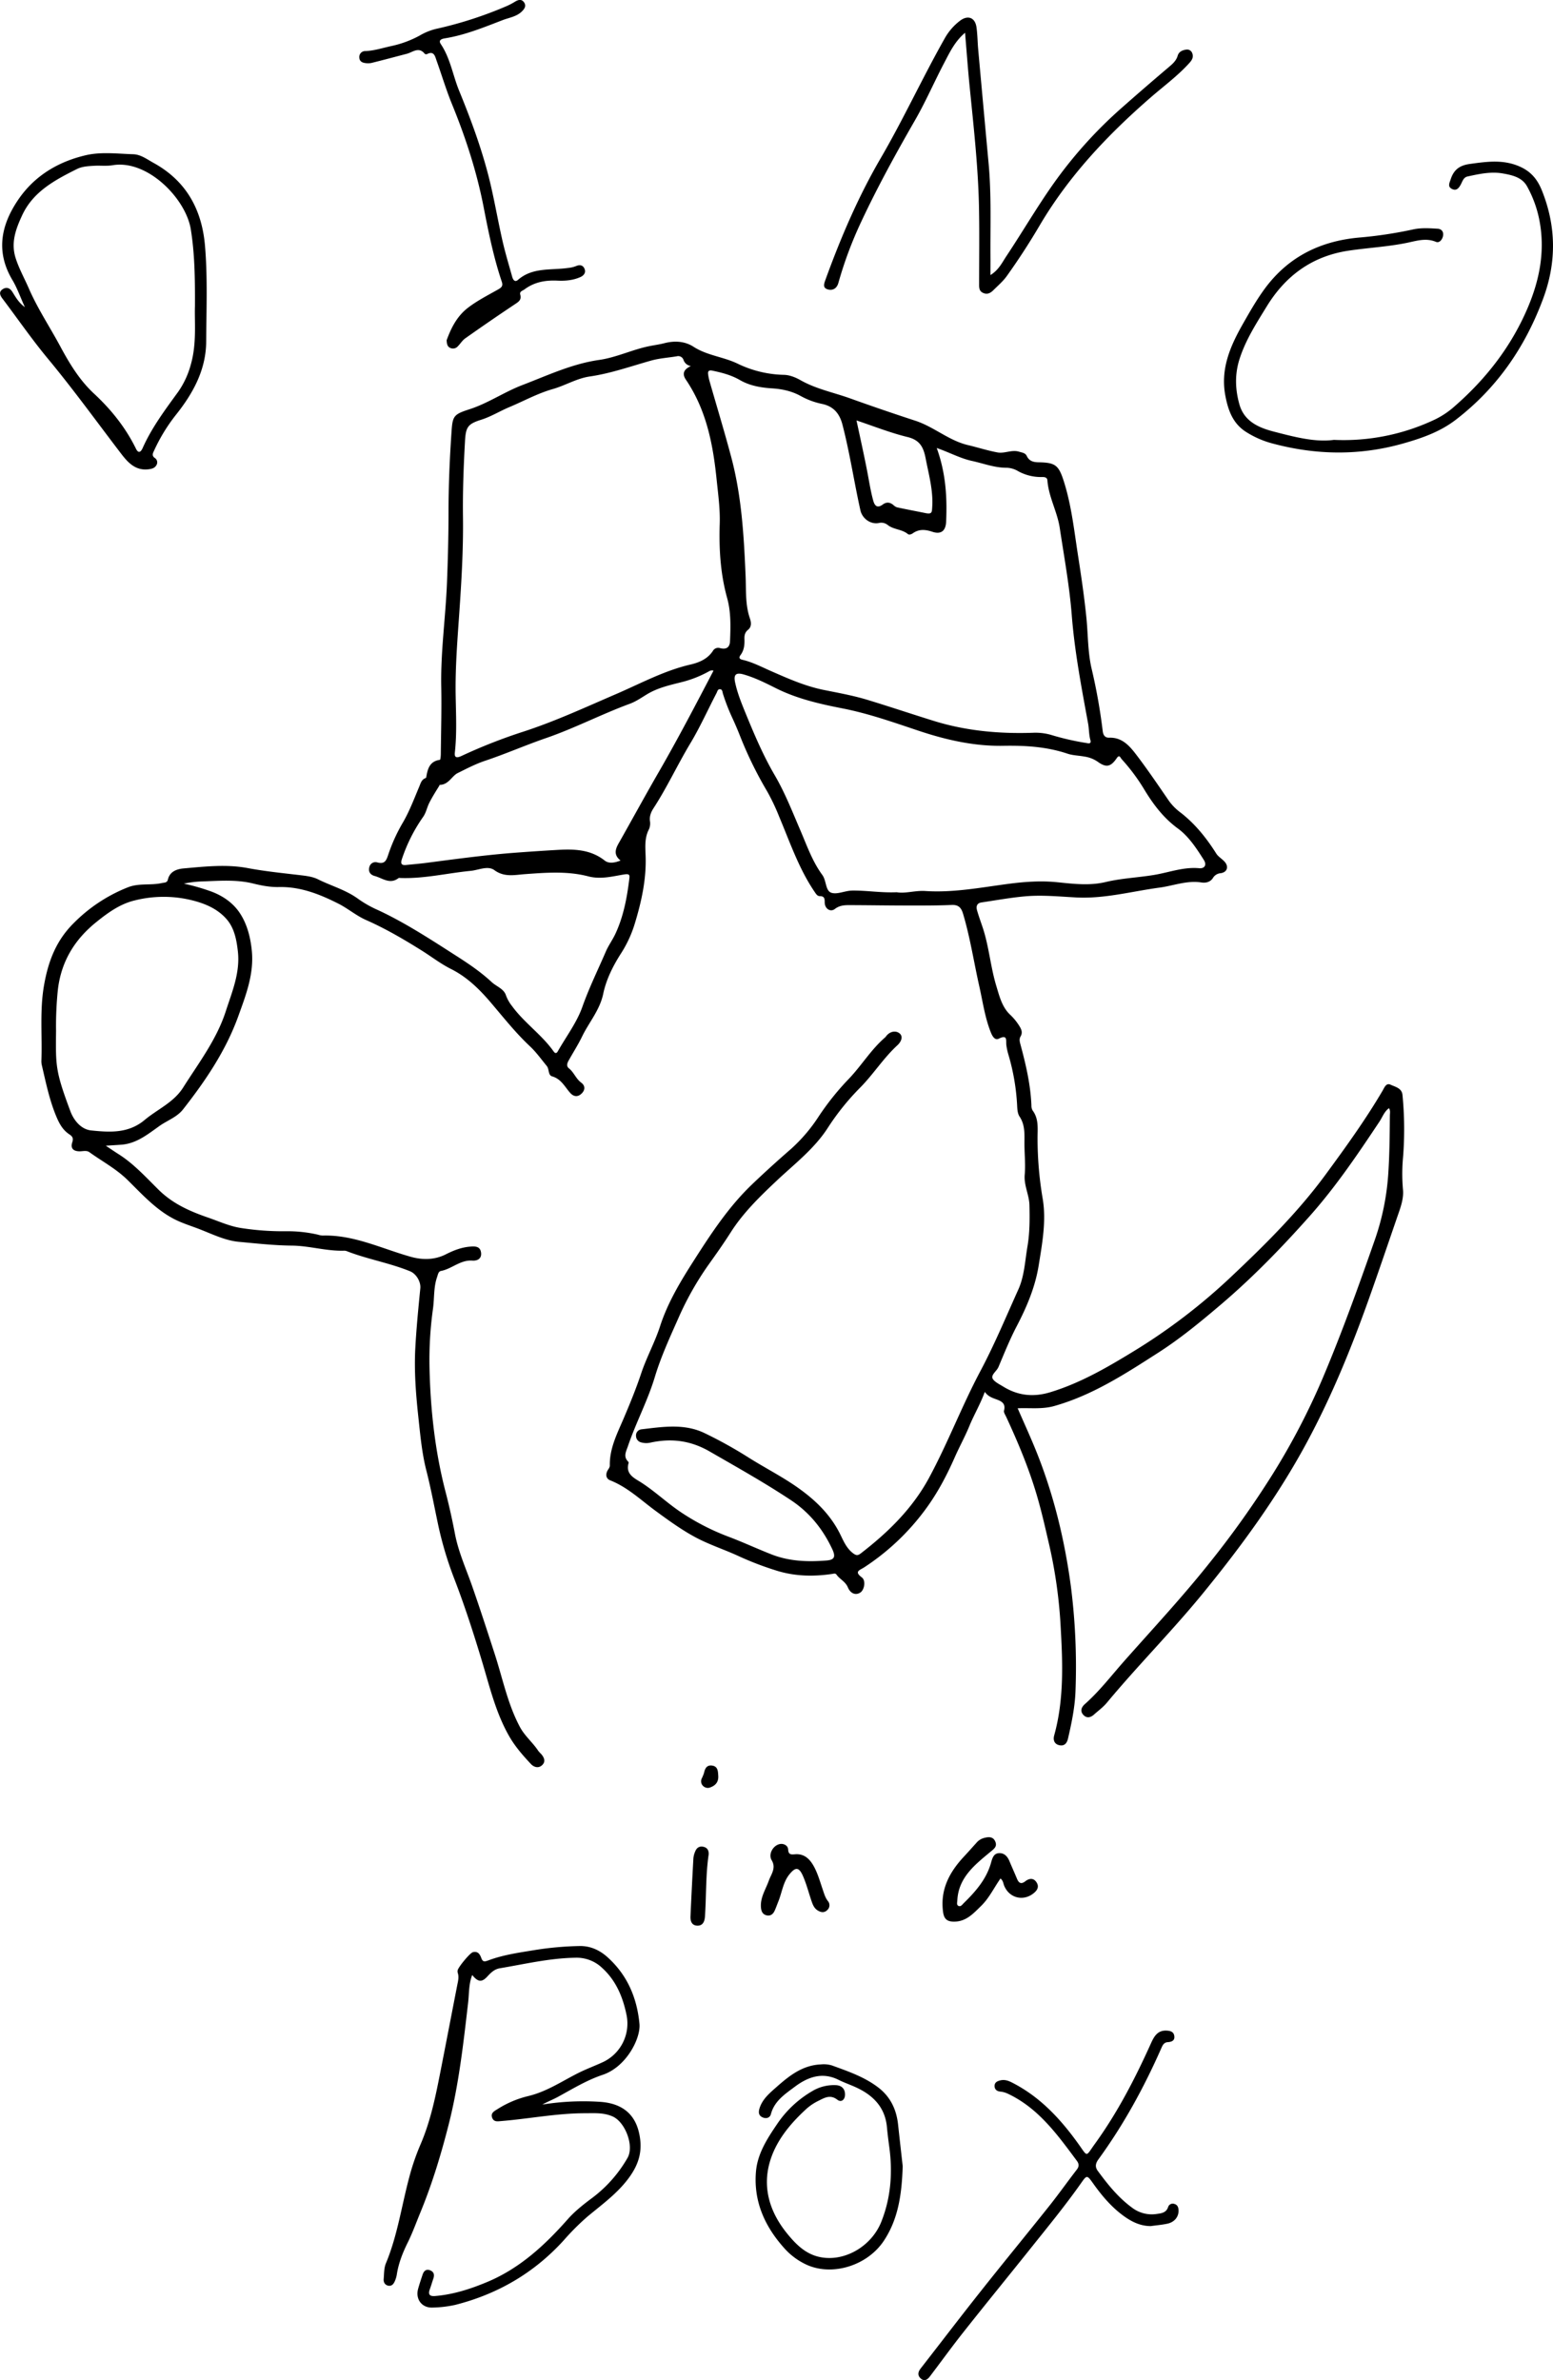 <svg id="Layer_1" data-name="Layer 1" xmlns="http://www.w3.org/2000/svg" viewBox="0 0 1022.01 1566.6"><title>dinosaur_logo</title><path d="M2213.4,1762.73c-3.12,2.28-4.27,5.86-6.24,8.82-14.27,21.47-28.69,42.82-45.85,62.14-18.36,20.67-37.55,40.48-58.66,58.42-13.2,11.22-26.56,22.25-41.11,31.58-21.66,13.9-43.25,28-68.49,35.11-7.91,2.21-15.79,1.12-24,1.46,4.07,9.39,8.3,18.57,12.08,27.93,11.59,28.68,18.81,58.56,22.92,89.13a417.7,417.7,0,0,1,3.07,68.74c-.33,10.62-2.52,21.1-4.91,31.49-.68,3-2.21,5.09-5.46,4.53-3.52-.61-4.52-3.39-3.67-6.48,6.53-23.52,5.62-47.59,4.27-71.47a317.31,317.31,0,0,0-7.38-53.26c-2.43-10.54-4.79-21.09-7.77-31.49-5.27-18.43-12.63-36.06-20.67-53.42-.62-1.34-1.76-3-1.46-4.12,1.32-5.07-2-6.34-5.57-7.65-2.48-.9-5-1.84-7.08-4.71-3,8.22-7.12,15.08-10.12,22.4-2.92,7.11-6.63,13.79-9.71,20.79-5.44,12.36-11.76,24.22-19.85,35A155.56,155.56,0,0,1,1868,2065c-2.72,1.78-6.84,2.63-1.52,6.57,2.73,2,1.79,8-.84,9.88-2.93,2.06-6.53,1-8.33-3.31-1.61-3.84-5.34-5.34-7.51-8.42-.72-1-1.82-.57-2.78-.43-12.33,1.84-24.62,1.58-36.54-2.14a206.44,206.44,0,0,1-25.11-9.6c-9.36-4.33-19.21-7.47-28.34-12.36s-17.7-11.12-26.14-17.31c-9.71-7.12-18.47-15.62-29.95-20.17-2.54-1-3.15-3.32-2.08-5.86.57-1.36,1.82-2.4,1.79-4-.19-11.23,4.89-21,9.1-30.88s8.2-19.64,11.56-29.72c3.54-10.6,9-20.41,12.42-31,5.07-15.67,13.58-29.72,22.26-43.29,11.27-17.62,22.83-35.3,38.2-50,8.4-8.05,17-15.82,25.79-23.47a106.64,106.64,0,0,0,18.29-21.56,176,176,0,0,1,19.59-24.42c8.43-8.78,14.7-19.41,24-27.38a4.7,4.7,0,0,0,.63-.77c2.4-3.15,6.2-3.93,8.77-1.91,2.74,2.16,1,5.71-1.32,7.84-9.12,8.37-15.71,18.93-24.35,27.72a162.68,162.68,0,0,0-21.28,26.36c-8.92,14-21.92,23.88-33.74,35-11.08,10.45-22.07,21.08-30.36,34.11-4.72,7.42-9.82,14.62-14.94,21.79a201,201,0,0,0-19.69,35.11c-5.55,12.51-11.34,25.11-15.32,38.34-4.71,15.63-12.47,30.08-17.7,45.52-1.17,3.46-3.18,6.76.13,10.09a1.17,1.17,0,0,1,.34.92c-2.23,7.43,3.8,10,8.21,12.82,9.11,5.87,16.94,13.36,25.91,19.41a153.79,153.79,0,0,0,31.82,16.39c9.46,3.59,18.66,7.86,28.09,11.57,11.84,4.64,24,5,36.38,4,5.22-.45,5.9-2.61,3.52-7.64-6.23-13.17-14.92-24-27.31-32.19-17.35-11.49-35.43-21.61-53.44-32-12.55-7.2-25.13-8.71-38.79-5.75a12.23,12.23,0,0,1-6-.11,4.4,4.4,0,0,1-3.52-4.31,4,4,0,0,1,3.45-4.31c14.05-1.65,28.29-4,41.72,2.51a287.89,287.89,0,0,1,28.36,15.71c11.62,7.4,24,13.49,35.16,21.76,11,8.1,20,17.36,25.94,29.61,2.09,4.31,4,8.67,8,11.82,2,1.55,3.2,1.85,5.12.37,18.07-13.91,34.17-29.63,45.12-49.93,12.32-22.85,21.54-47.2,33.7-70.1,9.3-17.5,16.89-35.75,25-53.75,4-8.83,4.4-18.72,6-28.21,1.56-9.06,1.55-18.23,1.33-27.38-.16-6.79-3.73-13-3.1-20.09.56-6.44-.12-13-.18-19.47s.68-12.89-3.23-18.75c-1.2-1.8-1.46-4.44-1.56-6.72a143.59,143.59,0,0,0-5.86-34.31,41.85,41.85,0,0,1-1.25-5.86c-.42-2.92,1.15-7.4-5-4.35-2.54,1.26-4.18-1.53-5.21-4.1-3.87-9.65-5.26-19.92-7.52-30-3.62-16-6.06-32.34-10.78-48.15-1.25-4.18-3.16-6-7.7-5.76-9.31.41-18.65.38-28,.37-12.43,0-24.86-.21-37.28-.26-3.94,0-7.76-.27-11.37,2.52-3,2.29-6.66-.2-6.69-4.32,0-2.57-.21-4.12-3.24-4.13-1.63,0-2.47-1.44-3.34-2.72-10.41-15.27-16.26-32.69-23.36-49.52a139.85,139.85,0,0,0-7.89-16.65,254.61,254.61,0,0,1-17.78-36.25c-1.57-4-3.27-8-5.07-11.91a132.3,132.3,0,0,1-6.31-16.21c-.34-1.1-.27-3-2.12-2.94-1.35.06-1.56,1.57-2.08,2.57-5.78,11.06-10.86,22.49-17.32,33.21-8.4,14-15.21,28.8-24.09,42.47-1.65,2.54-2.8,5.22-2.41,8.46a9.66,9.66,0,0,1-.6,5.39c-3,5.63-2.46,11.64-2.25,17.57.56,15.34-2.72,30.15-7.11,44.57a77.63,77.63,0,0,1-8.92,19.41c-5.34,8.3-9.87,17.29-11.86,26.81-2.26,10.78-9.3,18.68-13.84,28-2.67,5.52-6,10.72-9,16.09-.94,1.68-1.48,3.66.26,5,3.3,2.63,4.61,6.87,8.08,9.41,2.85,2.09,2.61,5,.15,7.3s-5.14,2-7.42-.57c-3.54-4-5.92-9.16-11.84-10.85-2.83-.82-1.8-4.71-3.54-6.83-3.6-4.37-6.87-9-11-12.9-9.37-8.77-17.3-18.81-25.6-28.57-7.43-8.76-15.68-17-26.4-22.37-6.79-3.39-12.89-8.15-19.36-12.2-11.82-7.39-23.8-14.42-36.62-20.07-6.47-2.86-12-7.68-18.4-10.87-12.21-6.15-24.81-11.14-39-10.81-5.79.13-11.54-1-17.24-2.42-11-2.63-22.19-1.66-33.33-1.27a66.91,66.91,0,0,0-11.87,1.45,141.21,141.21,0,0,1,16.41,4.61c8.46,2.83,15.86,7.76,20.56,15s6.85,15.73,7.73,24.5c1.53,15.33-3.89,29.25-8.87,43.08-8.18,22.71-21.57,42.53-36.38,61.4-4,5.11-10.29,7.23-15.43,10.86-7.69,5.44-15.1,11.62-25.12,12.38-3.13.24-6.27.41-10.29.67,3.27,2.16,5.93,4,8.65,5.71,10,6.4,18,15.3,26.32,23.49,9.33,9.13,20.48,14,32.25,18.07,7.21,2.48,14.22,5.75,21.85,6.91a177.21,177.21,0,0,0,29.81,2.11,89.34,89.34,0,0,1,20.77,2.27,12.78,12.78,0,0,0,2.93.58c20.69-.62,39,8.63,58.22,14,7.62,2.13,15.57,2.08,22.88-1.6,5.1-2.58,10.24-4.63,16-5.11,3.4-.29,6.75-.3,7.28,4,.49,4-2.53,5.43-5.77,5.19-7.88-.57-13.45,5.46-20.63,6.82-1.71.32-2,2.46-2.53,4-2.36,6.72-1.74,13.83-2.69,20.73a243.3,243.3,0,0,0-2.31,38.82c.62,27.68,3.59,55,10.58,81.9,2.38,9.16,4.42,18.42,6.2,27.72,2.28,11.86,7.25,22.77,11.19,34,5.26,15.05,10.18,30.22,15.09,45.38,5.16,16,8.42,32.53,16.4,47.53,3.18,6,8.46,10.22,12.1,15.77a23.33,23.33,0,0,0,2,2.18c1.88,2.22,3,4.81.68,7.13s-5.37,1.65-7.53-.66c-5.11-5.45-10.06-11.11-13.85-17.54-9-15.37-13.09-32.64-18.15-49.51-5.54-18.47-11.46-36.82-18.39-54.82a234.94,234.94,0,0,1-10.67-35.75c-2.51-11.86-4.73-23.79-7.72-35.52-2.9-11.35-3.94-22.9-5.19-34.46-1.67-15.39-2.92-30.83-2.07-46.31.71-13.1,2-26.17,3.29-39.23.4-4.18-2.61-9.46-6.73-11.15-13.4-5.47-27.77-7.88-41.26-13.08a5.16,5.16,0,0,0-1.93-.47c-11.71.41-23-3.24-34.67-3.35s-23.23-1.42-34.79-2.48c-8.56-.78-16.62-4.65-24.62-7.82-4.94-2-10-3.54-14.9-5.69-13.64-6-23.39-17-33.62-27.06-7.6-7.5-16.81-12.36-25.27-18.44-1.82-1.32-4.2-.58-6.36-.57-4.23,0-6.19-2-4.91-5.89.91-2.72.14-3.93-1.91-5.28-4.35-2.85-6.63-7.09-8.62-11.86-4.59-11-6.87-22.49-9.56-33.94a11.92,11.92,0,0,1-.21-3c.56-16.43-1.15-32.9,1.73-49.32,2.73-15.58,7.82-29.32,19.54-40.93a103.61,103.61,0,0,1,35.78-23.6c7.25-2.83,14.87-1.11,22.17-2.75,1.63-.36,3.48-.08,4-2.21,1.23-5.49,6-7,10.22-7.41,14.07-1.24,28.31-2.87,42.3-.24,12,2.25,24,3.39,36,4.84,3.44.41,7.09,1,10.13,2.48,8.9,4.46,18.72,7.09,26.83,13.13a73.54,73.54,0,0,0,13,7.29c17.76,8.3,34.1,19,50.58,29.55,8.44,5.39,16.59,10.84,24,17.72,3.09,2.88,8,4.37,9.41,8.68a25,25,0,0,0,4,7.11c8,11,19.45,18.71,27.3,29.76,1.07,1.52,1.94,1.65,2.9-.05,5.49-9.68,12.45-18.83,16.1-29.16,4.42-12.51,10.21-24.26,15.42-36.34,1.79-4.15,4.45-7.71,6.35-11.79,5.27-11.36,7.53-23.32,9.06-35.56.37-3,.59-4.12-3.63-3.42-7.62,1.27-15.21,3.31-23.3,1.21-13.69-3.58-27.69-2.47-41.68-1.46-6.68.48-13.46,2.22-20.08-2.61-4.34-3.17-10.36-.07-15.58.44-15.36,1.49-30.49,5.22-46.07,4.71-.5,0-1.16-.17-1.48.07-5.65,4.38-10.52,0-15.63-1.38-2.53-.67-4.12-2.34-3.72-5.12.44-3.08,2.87-4.53,5.43-3.83,4.86,1.34,5.93-1.33,7.14-5a111.6,111.6,0,0,1,9.68-21.28c4.32-7.42,7.38-15.61,10.74-23.57.92-2.18,1.41-4.43,3.81-5.51.3-.13.76-.34.79-.57.89-5.5,2.14-10.63,9-11.59.37,0,.58-2.42.6-3.72.15-14.83.59-29.66.29-44.48-.45-23,2.89-45.79,3.78-68.71.6-15.31,1-30.6,1-45.92,0-17.8.78-35.58,2-53.34.68-10.19,1.5-11.26,11.76-14.57,12.26-3.95,22.91-11.38,34.87-15.95,16.56-6.34,32.72-14,50.5-16.53,11.46-1.64,21.89-6.86,33.15-9.1,3.26-.65,6.57-1.09,9.78-1.92,6.77-1.75,13.49-1.34,19.24,2.38,8.9,5.75,19.51,6.57,28.76,11a73.49,73.49,0,0,0,30.71,7.46c3.66.08,7.59,1.64,10.84,3.49,10.26,5.84,21.77,8.08,32.68,12q21.33,7.66,42.9,14.7c12.25,4,22.06,13.09,34.75,16.07,6.49,1.53,12.85,3.62,19.38,4.81,4.66.86,9.37-2,14.24-.46,2,.6,4,.75,5,2.81,1.59,3.42,4.43,4.08,7.83,4.14,11.12.18,13.22,1.94,16.69,13,4.91,15.64,6.64,31.89,9.14,48,2.14,13.78,4.19,27.61,5.58,41.49,1.12,11.23.86,22.6,3.49,33.68a372,372,0,0,1,7.23,40.72c.33,2.69,1.45,4.49,4.36,4.38,8.26-.28,13.17,5.25,17.47,10.86,7.65,10,14.72,20.48,21.86,30.87a35.85,35.85,0,0,0,7.75,7.71c9.56,7.48,16.92,16.73,23.34,26.91,1.29,2,3.67,3.35,5.35,5.18,3,3.27,1.87,7-2.47,7.66a6.45,6.45,0,0,0-5.15,3.2c-1.68,2.62-4.65,3.35-7.54,2.9-9.54-1.49-18.36,2.15-27.52,3.38-18.24,2.44-36.26,7.45-54.82,6.48-11.3-.58-22.6-1.75-33.89-.72-9.54.86-19,2.6-28.5,4-3.14.46-3.65,2.7-2.94,5.21,1.09,3.83,2.48,7.57,3.73,11.35,4.16,12.51,5.12,25.78,8.93,38.36,2.06,6.81,3.78,14,9.19,19.06a36.44,36.44,0,0,1,6.18,7.67c1.32,2.14,2,4.19.63,6.53-.91,1.56-.69,3.09-.23,4.8,3.6,13.31,6.78,26.71,7.35,40.58a6.33,6.33,0,0,0,.79,3.37c4.18,5.59,3.23,12,3.25,18.3a236.6,236.6,0,0,0,3.35,39.59c2.5,14.56-.24,29.47-2.61,44.14-2.31,14.28-7.82,27.26-14.47,40-4.53,8.67-8.19,17.81-12,26.84-1.18,2.82-5.37,5.3-3.66,7.92,1.29,2,4.55,3.57,7.07,5.11,9.6,5.88,19.74,6.86,30.58,3.59,19.77-6,37.25-16.16,54.79-26.87A385.88,385.88,0,0,0,2109,1874.2c22.49-21.2,44.57-43,62.94-68.09,13.06-17.81,26-35.73,37.22-54.82,1.23-2.09,2.35-5.41,5.32-4s7.37,2.17,7.82,6.74a234.78,234.78,0,0,1,.39,40.82,117.63,117.63,0,0,0-.08,21.32c.7,6.47-2,13-4.16,19.34-6,17.45-11.92,34.92-18.1,52.29-11.6,32.63-24.65,64.64-41.12,95.17-19.09,35.39-42.63,67.69-68,98.79-20.3,24.89-43,47.67-63.5,72.34-2.42,2.91-5.59,5.2-8.44,7.76-2.3,2.06-4.87,2.58-7.06.16s-1.25-5,1-7c9.63-8.51,17.41-18.72,25.87-28.29,19.06-21.55,38.69-42.58,56.59-65.16a618,618,0,0,0,41.29-58.12,457.33,457.33,0,0,0,32.91-63.24c12.62-29.88,23.56-60.36,34.27-91A165,165,0,0,0,2213,1805c.8-12.48.89-24.93,1-37.4C2214,1766,2214.47,1764.34,2213.4,1762.73ZM1915.79,1328.2c6,16.57,6.89,32.43,6.19,48.48-.27,6.13-3.38,8.56-9.1,6.65-4.51-1.5-8.72-1.92-12.81,1-1,.69-2.42,1.21-3.3.49-3.9-3.21-9.35-2.87-13.19-5.91a6.8,6.8,0,0,0-6-1.32c-5.42,1-10.79-3-12-8.3-4.2-18.81-7-37.91-11.86-56.57-1.88-7.18-5.81-11.93-13.36-13.53a49.9,49.9,0,0,1-14-5.16c-5.91-3.28-12.19-4.65-19-5.09-7.2-.45-14.59-1.69-21.09-5.46-5.69-3.3-11.91-4.91-18.26-6.22-2-.41-2.94.27-2.68,2.29a30.06,30.06,0,0,0,.88,4.4c4.79,16.75,9.87,33.42,14.35,50.26,6.85,25.7,8.36,52.1,9.46,78.52.39,9.28-.29,18.65,2.84,27.67.88,2.56,1.18,5.5-1.22,7.44-2.14,1.72-2.48,3.78-2.39,6.18.14,3.73-.23,7.34-2.57,10.46-1.33,1.77-.65,2.69,1.28,3.13,6.71,1.55,12.72,4.79,19,7.52,11.23,4.93,22.39,9.88,34.63,12.34,9.57,1.93,19.24,3.66,28.66,6.52,14.64,4.45,29.14,9.35,43.74,13.87,21.16,6.56,43,8.53,65.12,7.78a37.37,37.37,0,0,1,11.84,1.37,171.18,171.18,0,0,0,22.82,5.28c1.42.21,4,1.12,3.13-1.91-1-3.59-.84-7.27-1.5-10.87-4.34-23.68-8.87-47.28-10.76-71.39-1.51-19.18-5-38.21-7.89-57.28-1.6-10.69-7.31-20.36-8.12-31.29-.14-2-1.77-2.25-3.32-2.25a31.17,31.17,0,0,1-15.81-3.77,15.87,15.87,0,0,0-7.51-2.33c-8,.09-15.35-2.83-23-4.49S1924.46,1331.22,1915.79,1328.2ZM1754,1274.26a6.07,6.07,0,0,1-4.88-4.12,3.65,3.65,0,0,0-4.42-2.3c-5.57.94-11.22,1.25-16.72,2.78-13.42,3.76-26.58,8.48-40.5,10.5-8.6,1.24-16.23,6-24.44,8.31-10,2.86-19,7.87-28.4,11.81-6.28,2.62-12.06,6.28-18.65,8.36-8.9,2.81-10.12,4.84-10.65,14.24-.92,16.62-1.54,33.24-1.32,49.89.27,21.3-1,42.53-2.48,63.78-1.23,17.74-2.64,35.49-2.34,53.34.21,12.62.87,25.28-.54,37.91-.45,4.07,2.24,3.15,4.56,2.06a350.4,350.4,0,0,1,40.78-16c20.75-6.77,40.5-15.92,60.44-24.51,16.29-7,31.85-15.54,49.37-19.6,5.52-1.28,11.43-3.66,14.88-9.29a4,4,0,0,1,4.46-1.51c4.12,1.09,6.44-.42,6.61-4.57.39-9.5.67-19.16-1.87-28.3-4.46-16.09-5.44-32.35-4.91-48.88.32-9.65-1-19.22-2-28.82-2.36-23.38-6.7-46-20.19-66C1748.39,1279.86,1748.65,1276.71,1754,1274.26Zm135.51,346.35c5.53,1,12.11-1.26,18.74-.82,18.53,1.22,36.6-2.33,54.81-4.72,10.54-1.38,21.23-2.15,31.86-1.08s21.28,2.46,32.14-.13c10.48-2.5,21.4-2.9,32-4.69,9.78-1.65,19.18-5.32,29.41-4.38,3.72.34,5.11-2.25,3.11-5.42-4.81-7.6-9.89-15.43-17-20.66-9.57-7-16.25-15.89-22.22-25.74a126.48,126.48,0,0,0-14.9-20c-.77-.84-1.4-3.27-3.18-.66-3.91,5.75-6.91,6.46-12.48,2.44a20.58,20.58,0,0,0-8.69-3.43c-3.76-.71-7.71-.73-11.28-1.93-13.78-4.62-27.88-5.43-42.28-5.18-19.31.35-37.88-3.94-56.15-10.06-16.37-5.48-32.67-11.24-49.71-14.57-15-2.93-29.84-6.32-43.75-13.28-6.77-3.4-13.66-6.87-21.05-9-5.18-1.5-6.91-.07-5.78,5.21,1.56,7.33,4.42,14.22,7.25,21.13,5.6,13.68,11.44,27.33,18.86,40,6.75,11.59,11.55,23.93,16.79,36.12,4.33,10.08,7.93,20.54,14.49,29.47,2.76,3.75,2,10.31,5.84,11.67s8.89-1.26,13.61-1.39C1869.43,1619.34,1878.83,1621.05,1889.49,1620.61Zm-553.28,90.71c-.26,23.57-.51,26.81,9.42,53.41,2.28,6.09,7.08,12,13.74,12.66,12.14,1.25,24.43,2.07,35.14-6.9,8.45-7.09,19.08-11.46,25.32-21.32,10.27-16.22,22.07-31.67,28.05-50.16,4.1-12.71,9.51-25.29,8-39.27-.85-7.73-2.31-15.49-7.37-21.33-6.19-7.14-14.75-10.63-24.07-12.81a77.87,77.87,0,0,0-36.4.37c-9.6,2.29-17.46,7.93-25,14-14.68,11.69-23.66,26.47-25.7,45.4A236.56,236.56,0,0,0,1336.21,1711.32Zm432.69-236.57c-1.61-.49-2.64.24-3.61.78a73.46,73.46,0,0,1-17.15,6.71c-7.87,2-15.84,3.72-22.93,8-3.69,2.24-7.32,4.79-11.32,6.27-18.7,6.88-36.41,16.14-55.27,22.64-13.48,4.64-26.58,10.41-40.09,14.93-6.32,2.11-12.23,5.23-18,8.08-3.86,1.9-6,7.72-11.78,7.76-.16,0-.31.55-.48.83-2.28,3.67-4.59,7.31-6.53,11.2-1.48,3-2,6.27-4,9.11a106.23,106.23,0,0,0-14,27.92c-1,3.16.14,4,3,3.67,4.46-.46,8.93-.83,13.37-1.41,18.77-2.45,37.53-5,56.42-6.51q14.91-1.14,29.83-2c10.93-.62,21.58-.31,30.88,7,2.73,2.15,6.51,1.57,10.44,0-4.56-3.63-3.5-7.33-1.24-11.31,8.93-15.75,17.56-31.66,26.62-47.32C1745.58,1519.41,1757.18,1497.19,1768.9,1474.75ZM1863,1310.06c2.46,11.57,4.81,22.06,6.87,32.62,1.31,6.67,2.3,13.41,4.09,20,1,3.67,2.74,5.36,6.35,2.7,2.37-1.74,4.6-1.53,6.83.24a6.8,6.8,0,0,0,2.41,1.61c6.24,1.37,12.53,2.52,18.77,3.8,4.45.92,4.29-.61,4.5-4,.7-11-2.27-21.33-4.31-31.92-1.4-7.29-3.71-12.09-11.81-14.1C1885.49,1318.28,1874.69,1314,1863,1310.06Z" transform="translate(-1299.34 -1033.32)"/><path d="M1656.26,2418.57a168.76,168.76,0,0,1,38-1.8c13.11.88,22.45,6.85,25.55,20.1,2.7,11.55.24,20.54-6.52,29.8-7.53,10.31-17.65,17.56-27.18,25.49a160.52,160.52,0,0,0-15.82,15.8c-19.54,21.49-43.46,35.37-71.42,42.47a76,76,0,0,1-14.86,1.75c-7,.33-11.42-5.5-9.5-12.36.89-3.2,1.94-6.36,3-9.5.82-2.37,2.47-3.69,5-2.61s2.81,3.07,2,5.43-1.49,4.77-2.35,7.11c-1.28,3.49.16,4.61,3.52,4.34,11.93-1,23.1-4.59,34.08-9.16,21.48-8.94,38-24.18,53.11-41.28,4.77-5.41,10.42-9.84,16.09-14.07a86.55,86.55,0,0,0,23.3-26.33c4.61-7.9-1.47-23.68-9.74-27.35-6-2.65-12-2.12-18.12-2.13-18.54,0-36.73,3.64-55.13,5.15-2.38.19-4.87.74-6-2.07-1.29-3.22,1.41-4.49,3.45-5.78a66.69,66.69,0,0,1,20.13-8.57c12.15-2.87,22.21-9.75,33-15.18,5.08-2.55,10.36-4.51,15.5-6.85a28.06,28.06,0,0,0,16.29-31.46c-2.42-11.77-6.91-22.57-16-30.86a24.29,24.29,0,0,0-17.58-6.73c-16.94.24-33.28,4.17-49.82,6.94-3.56.6-5.85,2.88-8.14,5.37-3.66,4-6.19,3.79-10-.94-2.36,6-2,12.24-2.69,18.18-3.14,27-6.12,54-12.83,80.31-5,19.67-10.88,39.1-18.64,57.92-2.67,6.46-5,13-8.1,19.33-3.42,6.83-6.24,13.94-7.4,21.6a17.36,17.36,0,0,1-1.31,4.26c-.86,2-2.28,3.48-4.65,2.8-2-.58-2.83-2.37-2.65-4.33.32-3.46.17-7.2,1.47-10.31,7.56-18.1,10.26-37.5,15.27-56.27a153.65,153.65,0,0,1,7.39-21.7c6.94-16,10.25-33,13.58-50,3.58-18.26,7.09-36.54,10.65-54.81.54-2.77,1.34-5.51.4-8.35a4.11,4.11,0,0,1-.12-1.49c.12-2,8.09-11.61,10-12.14,3.27-.9,4.67,1.28,5.55,3.69,1,2.75,2.08,2.67,4.72,1.68,10-3.75,20.57-5.16,31-6.88a210.64,210.64,0,0,1,28.81-2.56c7.16-.18,13.3,2.61,18.55,7.31,13,11.7,19.41,26.61,21.06,43.85.93,9.62-8.67,28.41-24.18,33.6-10.36,3.47-19.61,9.12-29.08,14.31C1663.44,2415.21,1659.73,2416.6,1656.26,2418.57Z" transform="translate(-1299.34 -1033.32)"/><path d="M2177.15,1322.85a140,140,0,0,0,66.79-13.55,56.68,56.68,0,0,0,13.17-9c20.69-18.16,37.13-39.5,47.86-65,7.57-18,11.14-36.62,7.6-56.06a75.53,75.53,0,0,0-8.38-23.42c-3.27-5.82-9.82-7.27-15.87-8.33-7.82-1.37-15.58.32-23.24,2-2.63.58-3.28,3.13-4.35,5.15-1.27,2.41-2.88,4.53-5.82,3.08-3.11-1.52-1.67-4-.86-6.47,2-6.13,5.79-9.08,12.48-10,11.48-1.59,22.54-3.21,33.71,2.06,7.09,3.35,11.05,8.52,13.83,15.45,9.46,23.63,9.66,47.21.81,71.09-11.85,32-30.45,59-57.61,79.84-10.35,7.94-22.46,12.13-34.87,15.63-28.45,8-56.88,7.56-85.28,0a61.32,61.32,0,0,1-18.22-8c-8.39-5.55-11.41-14.18-13.19-23.65-3.29-17.46,3.21-32.43,11.47-47,4.44-7.79,8.86-15.6,14.16-22.89,15.79-21.72,37.51-32.15,63.78-34.21a278.56,278.56,0,0,0,34.45-5.3c5.27-1.09,10.62-.72,15.93-.4,2.52.15,3.91,2,3.52,4.52s-2.42,5.08-4.67,4.13c-6.62-2.77-12.85-.65-19.09.63-12.74,2.62-25.72,3.25-38.54,5.18-23.82,3.59-41.33,16.41-53.76,36.68-6.87,11.2-14,22.22-18,34.94-3.09,9.88-2.74,19.76,0,29.48,3.29,11.73,13.47,15.69,23.74,18.26C2151.89,1321.11,2165.23,1324.52,2177.15,1322.85Z" transform="translate(-1299.34 -1033.32)"/><path d="M1315.71,1235.49c-3-6.57-5-12.44-8.08-17.64-11.12-18.56-7.83-36,3.55-52.86,10.74-15.91,26.33-25.19,44.51-29.47,10.14-2.39,20.92-1,31.4-.67,4.93.17,9,3.33,13.22,5.64,21.51,11.84,31.89,30.6,33.94,54.67,1.78,21,.89,41.95.78,62.91-.09,18.65-8.64,34.2-20,48.41a114.73,114.73,0,0,0-14.26,23.38c-.79,1.7-1.73,3.29.35,4.84a3.44,3.44,0,0,1,1.12,4.84c-1.1,1.89-2.94,2.39-5.06,2.66-9.1,1.15-14.12-5-18.69-11-15.75-20.63-30.94-41.67-47.53-61.67-10.61-12.78-20.07-26.52-30.09-39.79-1.62-2.14-2.35-4.31.13-6s4.77-.94,6.39,1.57C1309.55,1228.68,1311.42,1232.35,1315.71,1235.49Zm111.92-.71c.09-19.08-.2-34.77-2.73-50.53-3.24-20.15-28.43-46-51.39-42.18-4.06.68-8.32.11-12.47.38-3.8.24-7.66.41-11.18,2.18-14.48,7.26-28.78,14.84-36,30.53-4.06,8.8-7.44,17.74-4.28,27.87,2.2,7,5.81,13.42,8.72,20.11,5.77,13.3,13.84,25.4,20.69,38.14,6.08,11.32,12.69,22.27,22.22,31.13,11.31,10.51,20.82,22.38,27.64,36.33,1.53,3.14,3.15,2.24,4.34-.45,6-13.51,14.8-25.21,23.41-37.08a57.37,57.37,0,0,0,8.33-18C1428.86,1259.46,1427.28,1245.43,1427.63,1234.78Z" transform="translate(-1299.34 -1033.32)"/><path d="M1951.14,1214.38c5.52-3.44,7.72-8.29,10.48-12.45,10.5-15.8,20.07-32.23,31-47.71a289.64,289.64,0,0,1,45-50q15.35-13.56,31-26.82c2.35-2,4.79-4.11,5.73-7.39.8-2.75,3.22-3.74,5.78-4.06a3.58,3.58,0,0,1,3.87,2.57c.92,2.53-.34,4.51-2,6.31-7.62,8.44-16.8,15.15-25.34,22.57-28.42,24.7-54,51.77-73.24,84.49q-10,17-21.47,33.06c-2.56,3.57-5.85,6.36-8.91,9.4-1.92,1.9-4,3-6.74,1.76s-2.61-3.58-2.61-6c0-16.32.23-32.65-.06-49-.47-27.29-3.56-54.4-6.25-81.53-1-10.09-1.74-20.21-2.59-30.32-.11-1.27-.2-2.55-.35-4.38-6.7,5.64-10.08,12.87-13.72,19.81-6.5,12.39-12.07,25.28-19,37.39-12.62,21.95-24.8,44.11-35.53,67a259.39,259.39,0,0,0-15.14,40.52c-1,3.5-3.57,5.09-6.8,4.26-3.71-1-2.64-3.76-1.66-6.47,10-27.59,21.56-54.59,36.3-79.9,15.1-25.92,27.59-53.17,42.34-79.23a37.71,37.71,0,0,1,9.75-11.19c5.23-4.06,10.12-2.3,11,4.38.65,4.77.67,9.62,1.1,14.42q3.36,37.26,6.8,74.52c2,21.27,1.08,42.6,1.28,63.9C1951.16,1207.36,1951.14,1210.34,1951.14,1214.38Z" transform="translate(-1299.34 -1033.32)"/><path d="M1593.27,1257.26c2.93-8,6.78-15.9,14.32-21.59,6.14-4.64,13-8.11,19.62-11.87,2.2-1.24,3.28-2.29,2.37-5-5.42-16.1-8.77-32.7-12-49.34-4.53-23.26-11.83-45.68-20.8-67.61-3.83-9.37-6.73-19.12-10.15-28.67-1-2.86-1.68-6.6-6.33-4.22a1.54,1.54,0,0,1-1.42-.21c-4-5-7.94-1-11.91,0-7.72,2-15.43,4.1-23.17,6a11.48,11.48,0,0,1-4,.09c-2.14-.25-3.92-1.19-4-3.67a3.85,3.85,0,0,1,4-4.23c5.89-.24,11.44-2.1,17.11-3.32a69.05,69.05,0,0,0,18.66-6.92,39.88,39.88,0,0,1,10.58-4.33,259.28,259.28,0,0,0,46.9-15.17,44.51,44.51,0,0,0,5.28-2.81c2-1.2,4.15-1.85,5.78.34,1.76,2.35.51,4.32-1.32,6.11-3.5,3.45-8.32,4.06-12.6,5.7-12.4,4.76-24.73,9.86-38,12-1.72.29-4.69.93-2.75,3.82,6.25,9.33,7.88,20.44,12,30.57,8.45,20.63,16.13,41.55,21.1,63.34,2.7,11.84,4.8,23.81,7.5,35.65,1.81,7.92,4.17,15.72,6.36,23.55.53,1.89,1.71,3.91,3.81,2.07,9.6-8.4,21.63-6.24,32.78-7.83a19.66,19.66,0,0,0,5.32-1.2c2.24-1,4.46-.91,5.59,1.49,1.23,2.62-.23,4.61-2.57,5.67-4.79,2.18-10.07,2.61-15.13,2.37-8-.37-15.17.93-21.64,5.71-1.28,1-3.46,1.31-2.85,3.5,1,3.65-1.32,4.85-3.83,6.53q-16.37,10.94-32.44,22.3c-1.85,1.31-3.1,3.45-4.73,5.09a4.22,4.22,0,0,1-5,1.18C1593.82,1261.56,1593.38,1259.85,1593.27,1257.26Z" transform="translate(-1299.34 -1033.32)"/><path d="M2056.64,2498.55c-6.51,0-12-2.57-17.14-6.18-8.42-5.93-14.93-13.66-20.86-22-3.89-5.45-4.07-5.49-7.75-.25-10.54,15-22.17,29.15-33.6,43.46-14.66,18.35-29.52,36.53-44.1,55-7.53,9.51-14.63,19.37-22,29.06-1.58,2.09-3.62,3.28-5.92,1.22s-1.8-4.38,0-6.66c13.6-17.47,27-35.06,40.79-52.41,14.48-18.28,29.3-36.28,43.82-54.53,6.21-7.81,12-16,18.09-23.88,1.68-2.17,1.43-3.93,0-5.83-12.83-17.23-25.33-34.8-45.69-44.27a15.12,15.12,0,0,0-4.78-1.27c-2-.22-3.53-1.29-3.64-3.44-.12-2.48,1.6-3.4,3.74-3.91,2.77-.67,5.14.1,7.63,1.36,18.34,9.29,31.78,23.73,43.6,40.17,6.6,9.18,4.75,8.93,11.05.22,14.89-20.59,26.46-43,36.88-66.12,1.94-4.3,4.19-8.58,10-8.42,2.42.07,4.9.55,5.35,3.44.49,3.08-1.56,4-4.26,4.17s-3.52,2.29-4.38,4.24c-11.32,25.65-24.7,50.14-41.22,72.83-1.89,2.6-2.48,4.94-.45,7.7,6.62,9,13.55,17.66,22.73,24.32a21.3,21.3,0,0,0,16,4c3.13-.42,6.31-.77,7.55-4.6a3.18,3.18,0,0,1,4.1-2c2.09.56,2.7,2.3,2.75,4.26.11,4.26-2.72,7.78-7.44,8.76C2063.92,2497.75,2060.26,2498.05,2056.64,2498.55Z" transform="translate(-1299.34 -1033.32)"/><path d="M1893.4,2459.13c-.61,19-3.06,35-12.43,49.12-10.72,16.14-33.29,23.3-50.23,16a44.49,44.49,0,0,1-15.56-11.48c-12.68-14.22-20-30.7-18.35-50.08,1-11.78,7.35-21.62,13.82-31.14a70.8,70.8,0,0,1,23.5-22,27.64,27.64,0,0,1,15.28-3.76c4,.18,6.18,2.68,6,6.55-.14,3-2.44,5.07-5.1,3-4.9-3.78-8.88-.91-12.89,1a34.57,34.57,0,0,0-8.14,5.72c-10.52,9.75-19.65,21-23.49,34.76-4.71,16.91.29,32.64,11.2,46.22,5.42,6.74,11.52,13.14,20.26,15.5,16.41,4.42,35.26-5.93,42-22.71,6.39-16,7.58-32.59,5.27-49.54-.59-4.29-1.12-8.58-1.52-12.88-1.22-13.09-9.1-21-20.37-26.18-3.77-1.74-7.74-3.08-11.45-4.93-10.73-5.37-20.22-1.89-28.81,4.54-6.4,4.8-13.43,9.34-15.72,18-.7,2.67-3.39,3.24-5.78,2-2.56-1.28-2.42-3.65-1.63-6.07,1.91-5.83,6.46-9.65,10.76-13.46,8.49-7.51,17.26-14.65,29.51-15.17a18.5,18.5,0,0,1,7.31.68c10.63,3.87,21.38,7.53,30.51,14.53,8,6.13,11.93,14.49,13,24.35S1892.56,2451.67,1893.4,2459.13Z" transform="translate(-1299.34 -1033.32)"/><path d="M1957.76,2269.75c-4.34,6.19-7.43,12.85-12.69,18s-10.11,10.65-18.42,10.4c-4.27-.13-6.09-2-6.68-6.3-2-14.68,4.11-26.15,13.65-36.42,2.82-3,5.56-6.15,8.35-9.21a9.8,9.8,0,0,1,4.5-3c3-.87,6.24-1.36,7.8,2.11s-.87,5-3.44,7.13c-10.17,8.46-20.78,16.85-21.49,31.76-.06,1.24-.65,3,.84,3.62s2.45-.93,3.29-1.76c7.87-7.71,15.09-15.89,18.12-26.88.77-2.77,1.65-5.84,5-6.11,3.55-.27,5.74,2.07,7.06,5.27,1.59,3.84,3.31,7.61,4.9,11.45,1.2,2.92,2.7,4,5.61,1.72,2.52-1.92,5.39-2.29,7.34.81s.23,5.46-2.17,7.31c-6.95,5.39-16.11,2.78-19.27-5.44C1959.54,2272.84,1959.52,2271.25,1957.76,2269.75Z" transform="translate(-1299.34 -1033.32)"/><path d="M1813.88,2247c2.28.21,4,1.56,4.13,3.66.17,3.45,1.87,3.39,4.55,3.16,5.65-.47,9.29,2.66,12,7.32s4.25,10.09,6,15.28c1,2.84,1.69,5.71,3.58,8.16a4.23,4.23,0,0,1-.33,5.91c-2,2-4.17,1.65-6.36.3-2.46-1.52-3.33-4.05-4.19-6.58-1.8-5.34-3.21-10.85-5.46-16-2.67-6.13-5-6.15-9.09-1s-4.79,11.95-7.24,17.9c-.81,2-1.48,4-2.41,6-1,2.12-2.7,3.49-5.2,2.91s-3.44-2.42-3.7-4.77c-.75-6.7,3-12.11,5.11-18,.65-1.88,1.67-3.63,2.37-5.49,1-2.69,1.25-5.09-.46-8C1804.52,2253.29,1808.87,2246.78,1813.88,2247Z" transform="translate(-1299.34 -1033.32)"/><path d="M1765.7,2254c-2,13.51-1.5,27.17-2.43,40.74-.22,3.19-1.31,6.24-5.19,6.05-3.6-.18-4.48-3.09-4.34-6.16q.85-19,1.91-38.08a14.44,14.44,0,0,1,1.28-4.78c1-2.44,3-3.55,5.67-2.78C1765.06,2249.67,1765.85,2251.6,1765.7,2254Z" transform="translate(-1299.34 -1033.32)"/><path d="M1772,2202c.3,3.85-1.4,6.35-5,7.72a4.37,4.37,0,0,1-4.67-.6,4.26,4.26,0,0,1-1.26-5,35.93,35.93,0,0,0,1.53-3.66c.63-3.09,1.88-5.58,5.5-5S1771.83,2199.08,1772,2202Z" transform="translate(-1299.34 -1033.32)"/></svg>